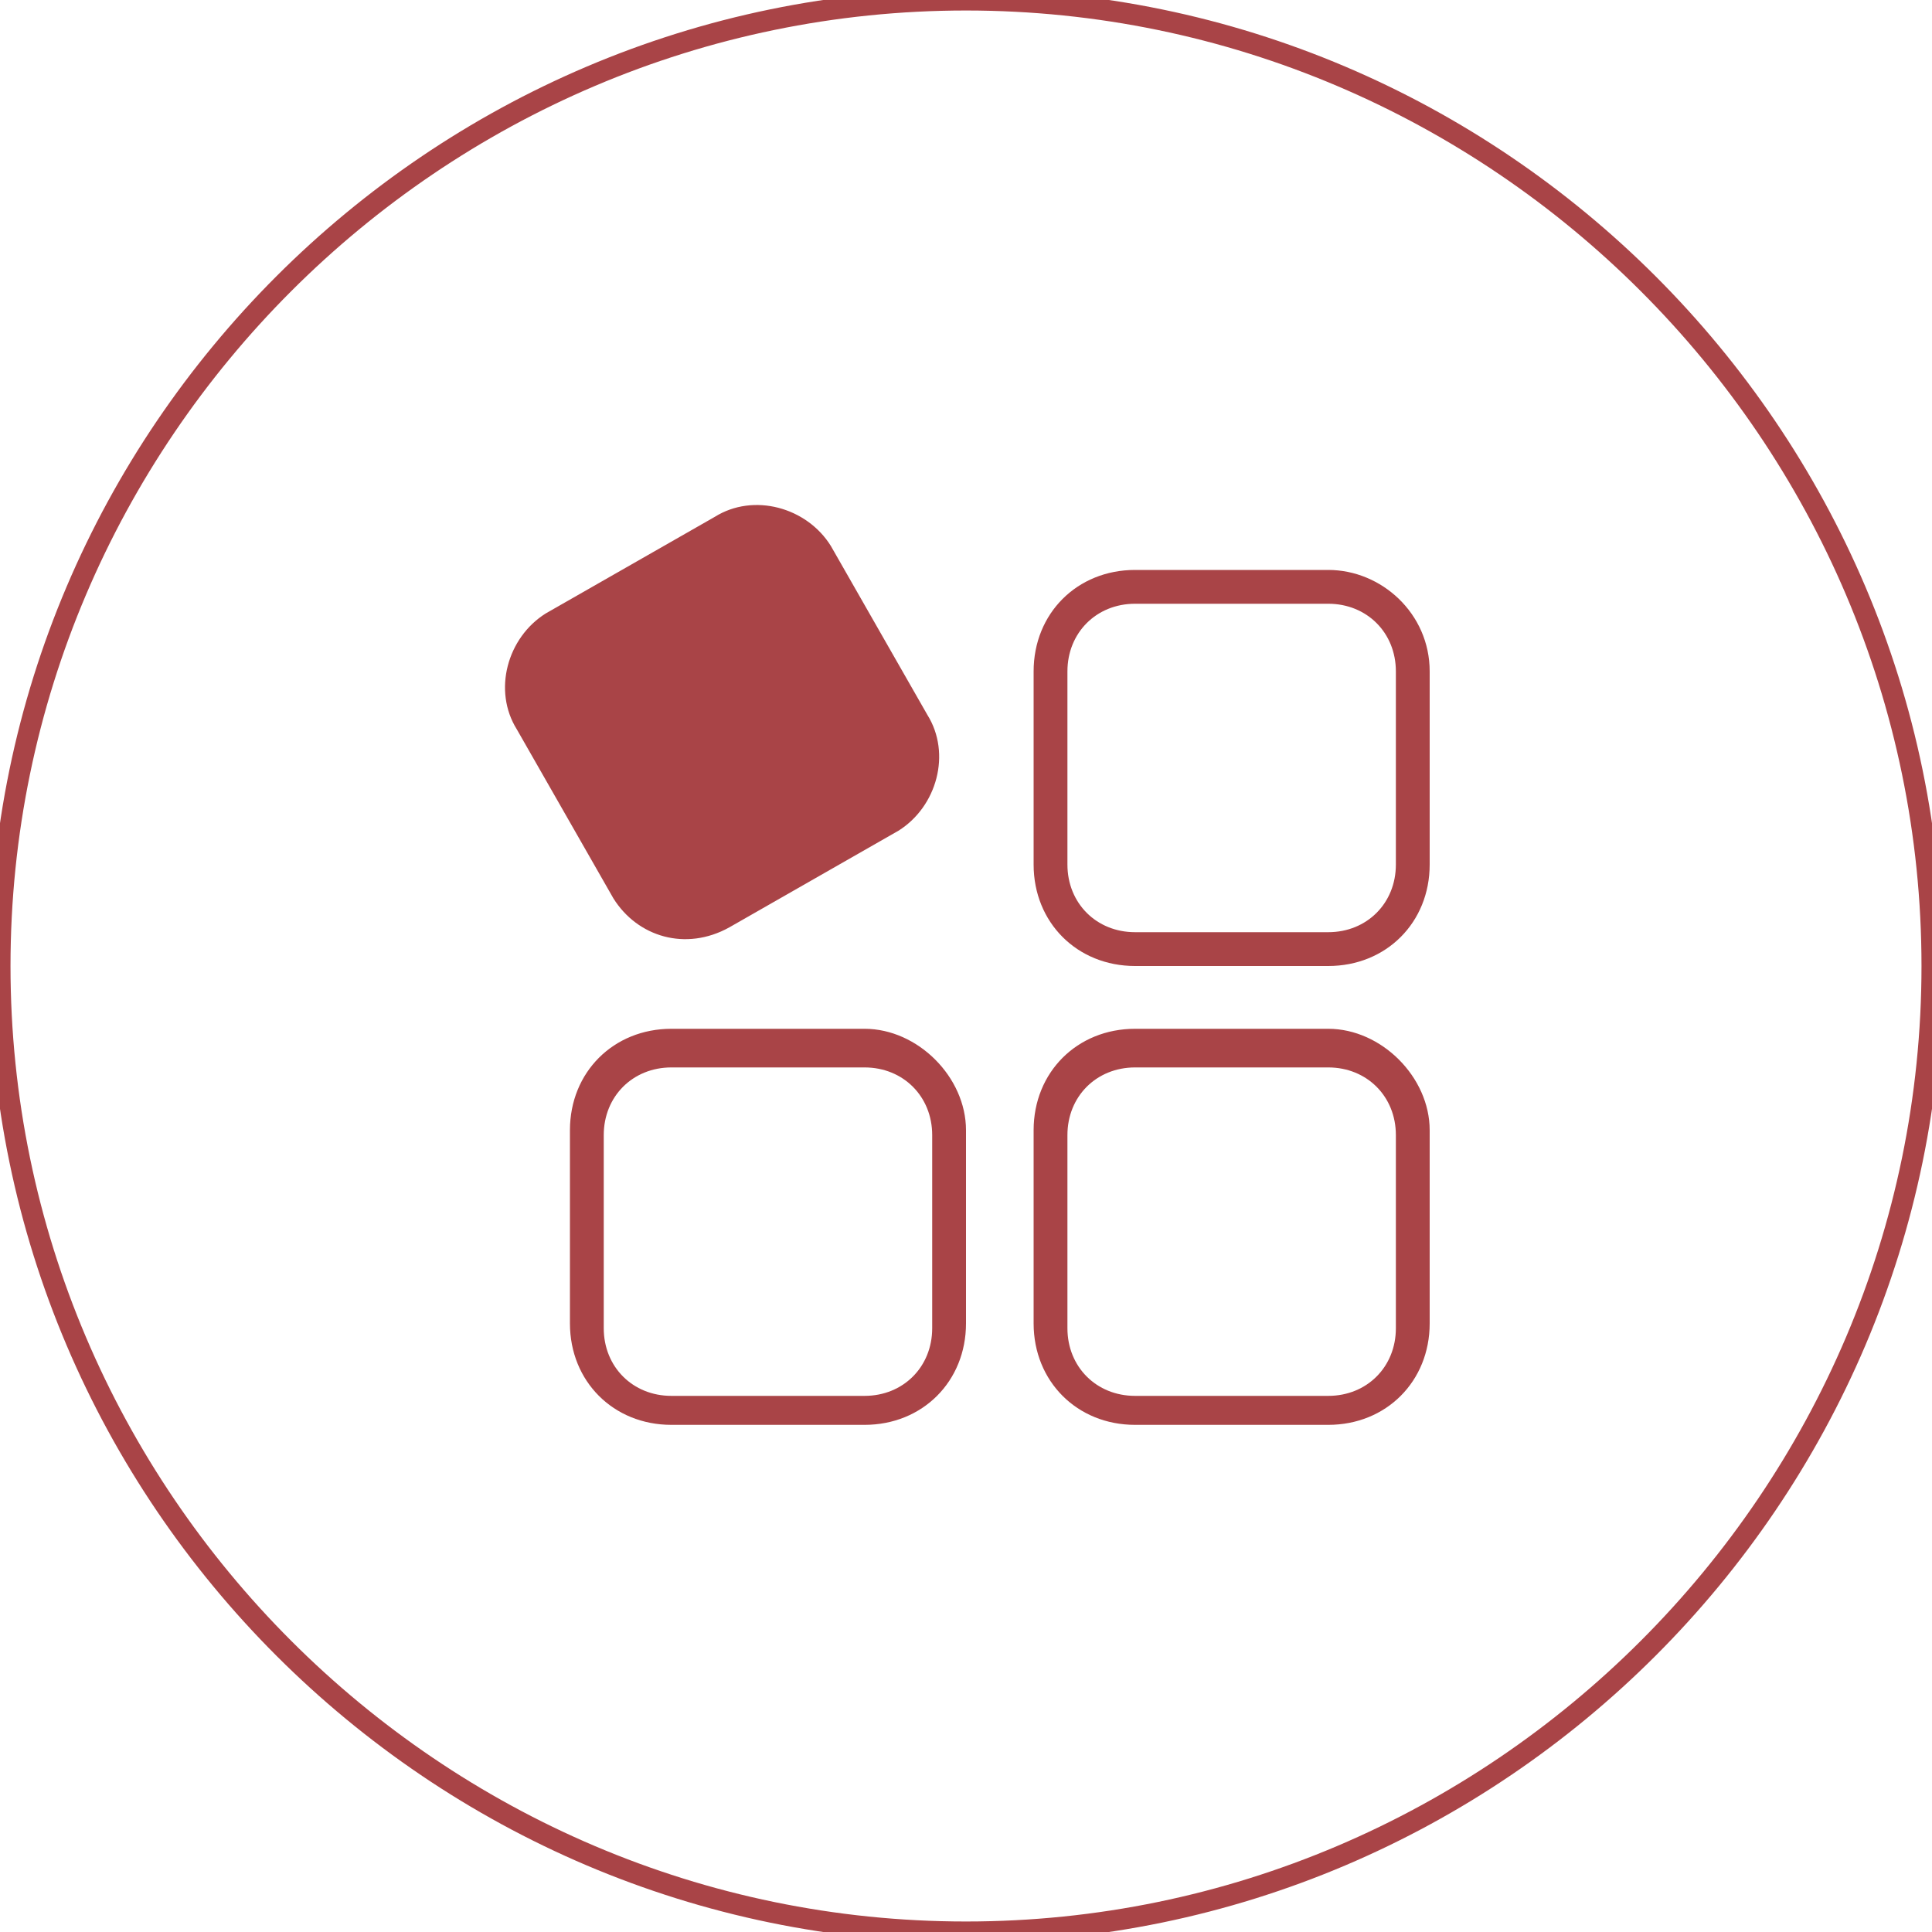 <?xml version="1.0" encoding="utf-8"?>
<!-- Generator: Adobe Illustrator 19.2.0, SVG Export Plug-In . SVG Version: 6.00 Build 0)  -->
<svg version="1.1" id="Layer_1" xmlns="http://www.w3.org/2000/svg" xmlns:xlink="http://www.w3.org/1999/xlink" x="0px" y="0px"
	 viewBox="0 0 40 40" style="enable-background:new 0 0 40 40;" xml:space="preserve">
<style type="text/css">
	.st0{fill:#A94447;}
	.st1{fill-rule:evenodd;clip-rule:evenodd;fill:none;stroke:#A94447;stroke-width:0.435;stroke-miterlimit:10;}
</style>
<g>
	<g>
		<path class="st0" d="M15.1,19.2l3.5-2c0.8-0.5,1.1-1.6,0.6-2.4l-2-3.5c-0.5-0.8-1.6-1.1-2.4-0.6l-3.5,2c-0.8,0.5-1.1,1.6-0.6,2.4
			l2,3.5C13.2,19.4,14.2,19.7,15.1,19.2z M27.5,11.8h-4c-1.2,0-2.1,0.9-2.1,2.1v4c0,1.2,0.9,2.1,2.1,2.1h4c1.2,0,2.1-0.9,2.1-2.1v-4
			C29.6,12.7,28.6,11.8,27.5,11.8z M28.9,17.9c0,0.8-0.6,1.4-1.4,1.4h-4c-0.8,0-1.4-0.6-1.4-1.4v-4c0-0.8,0.6-1.4,1.4-1.4h4
			c0.8,0,1.4,0.6,1.4,1.4V17.9z M17.9,21.3h-4c-1.2,0-2.1,0.9-2.1,2.1v4c0,1.2,0.9,2.1,2.1,2.1h4c1.2,0,2.1-0.9,2.1-2.1v-4
			C20,22.3,19,21.3,17.9,21.3z M19.3,27.5c0,0.8-0.6,1.4-1.4,1.4h-4c-0.8,0-1.4-0.6-1.4-1.4v-4c0-0.8,0.6-1.4,1.4-1.4h4
			c0.8,0,1.4,0.6,1.4,1.4V27.5z M27.5,21.3h-4c-1.2,0-2.1,0.9-2.1,2.1v4c0,1.2,0.9,2.1,2.1,2.1h4c1.2,0,2.1-0.9,2.1-2.1v-4
			C29.6,22.3,28.6,21.3,27.5,21.3z M28.9,27.5c0,0.8-0.6,1.4-1.4,1.4h-4c-0.8,0-1.4-0.6-1.4-1.4v-4c0-0.8,0.6-1.4,1.4-1.4h4
			c0.8,0,1.4,0.6,1.4,1.4V27.5z"/>
	</g>
</g>
<path class="st1" d="M20,0c11,0,20,9,20,20s-9,20-20,20S0,31,0,20S9,0,20,0z"/>
</svg>
